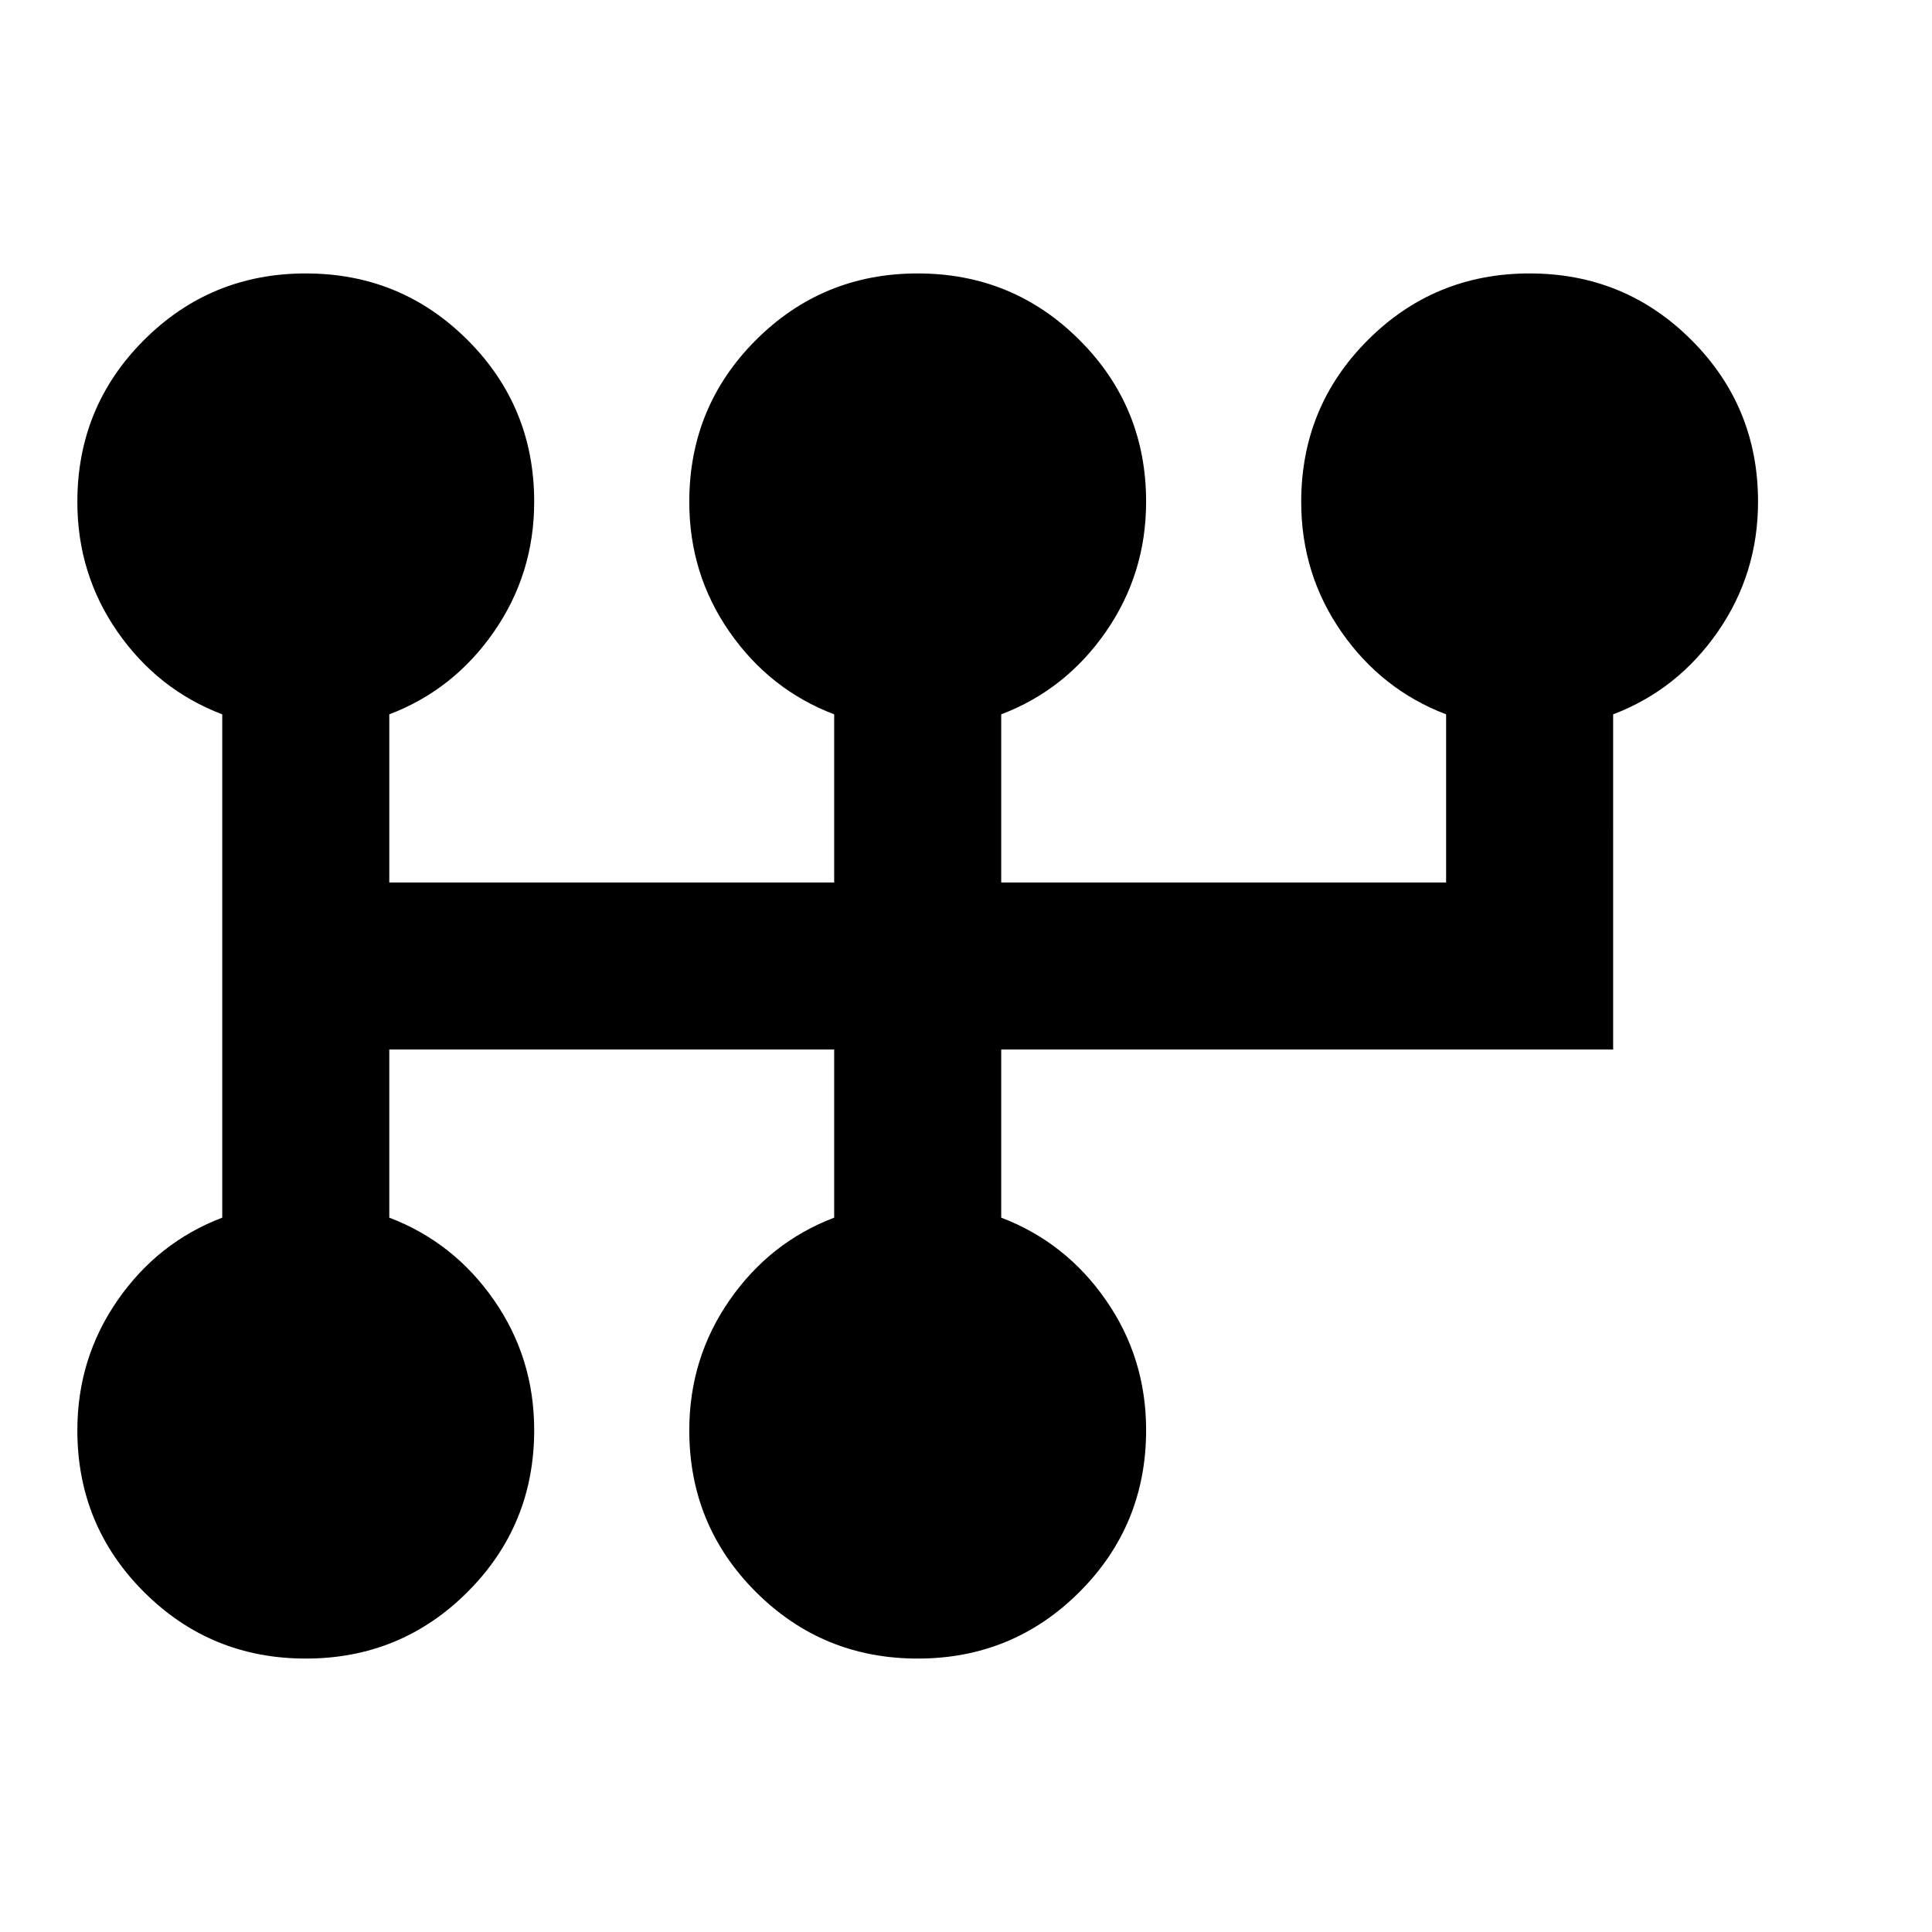 <svg xmlns="http://www.w3.org/2000/svg" viewBox="0 -960 960 960"><path d="M151.935-135.869q-47.292 0-80.396-33.083-33.104-33.082-33.104-80.342 0-35.793 20-64.63 20-28.837 52-41.033v-250.086q-32-12.196-52-40.954-20-28.757-20-64.6 0-47.325 33.104-80.429 33.104-33.105 80.396-33.105 47.291 0 80.396 33.083 33.104 33.082 33.104 80.342 0 35.793-20 64.63-20 28.837-52 41.033v83.543H414.5v-83.543q-32-12.196-52-40.954-20-28.757-20-64.6 0-47.325 33.104-80.429 33.104-33.105 80.396-33.105t80.396 33.083q33.104 33.082 33.104 80.342 0 35.793-20 64.63-20 28.837-52 41.033v83.543h221.065v-83.543q-32-12.196-52-40.954-20-28.757-20-64.6 0-47.325 33.104-80.429 33.105-33.105 80.396-33.105 47.292 0 80.396 33.083 33.104 33.082 33.104 80.342 0 35.793-20 64.63-20 28.837-52 41.033V-438.5H497.5v83.543q32 12.196 52 40.954 20 28.757 20 64.6 0 47.325-33.104 80.429-33.104 33.105-80.396 33.105t-80.396-33.083Q342.5-202.034 342.5-249.294q0-35.793 20-64.63 20-28.837 52-41.033V-438.5H193.435v83.543q32 12.196 52 40.954 20 28.757 20 64.6 0 47.325-33.104 80.429-33.105 33.105-80.396 33.105Z"/></svg>